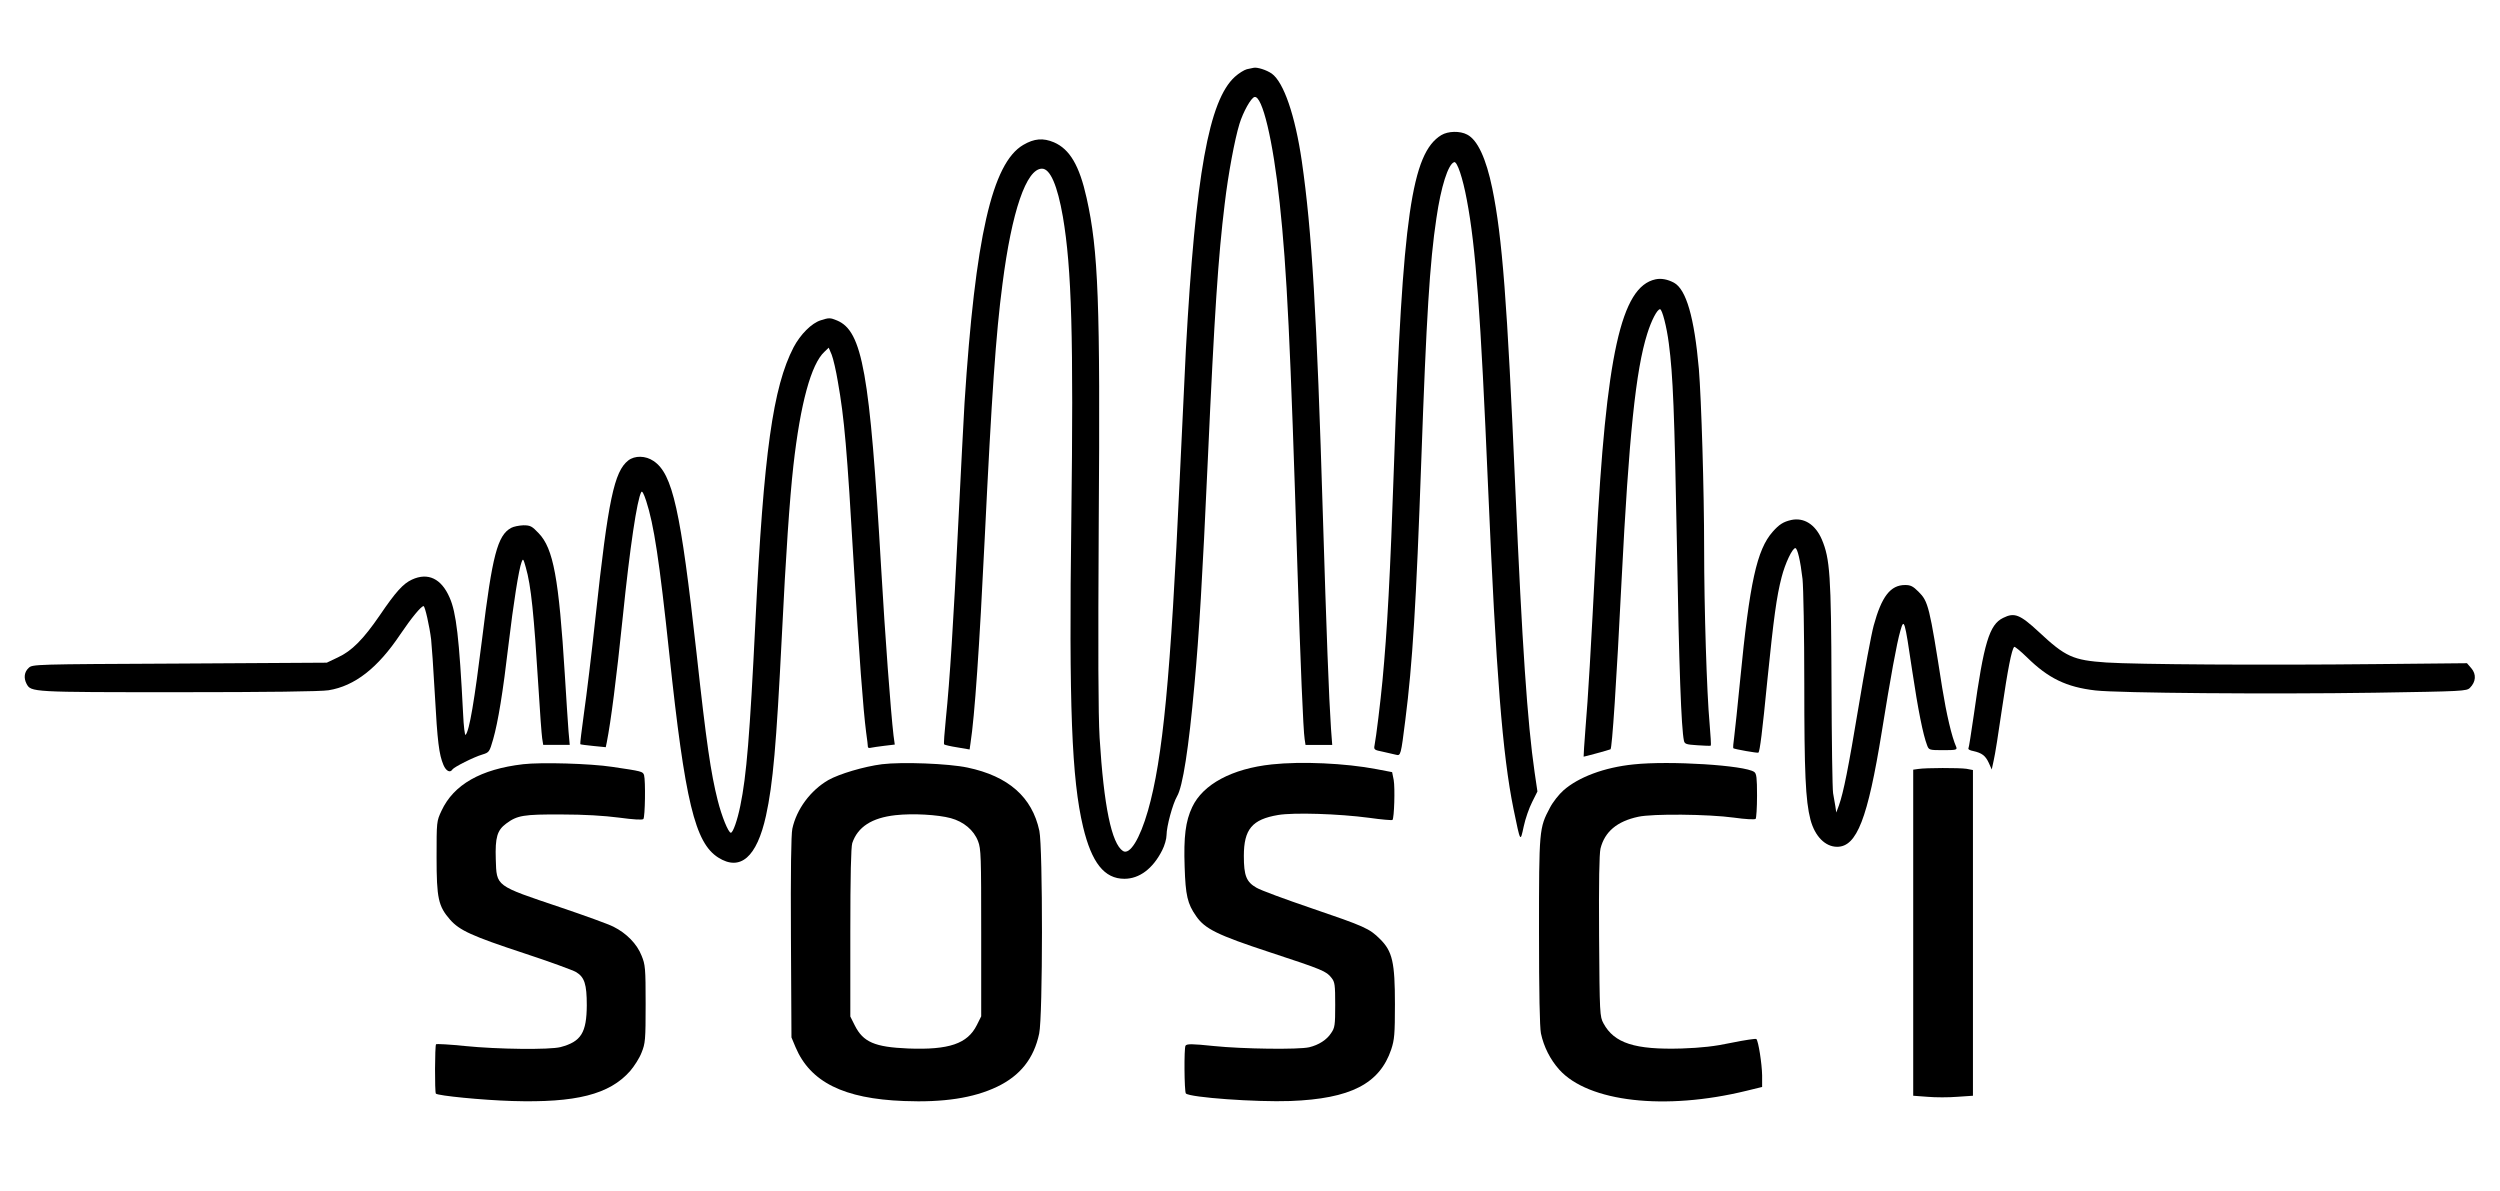 <?xml version="1.0" standalone="no"?>
<!DOCTYPE svg PUBLIC "-//W3C//DTD SVG 20010904//EN"
 "http://www.w3.org/TR/2001/REC-SVG-20010904/DTD/svg10.dtd">
<svg version="1.0" xmlns="http://www.w3.org/2000/svg"
 width="1423pt" height="678pt" viewBox="0 0 1423 678"
 preserveAspectRatio="xMidYMid meet">

<g transform="translate(0,678) scale(0.1,-0.1)"
fill="#000000" stroke="none">
<path d="M7135 6394 c-5 -1 -22 -5 -38 -8 -15 -4 -46 -23 -68 -43 -148 -134
-224 -556 -279 -1553 -5 -102 -21 -432 -35 -735 -52 -1129 -96 -1593 -181
-1890 -46 -160 -103 -253 -142 -229 -65 42 -109 256 -133 644 -8 140 -9 485
-5 1220 9 1263 -2 1553 -69 1853 -41 185 -96 278 -186 317 -62 26 -112 22
-175 -15 -177 -104 -273 -525 -334 -1470 -5 -88 -21 -392 -35 -675 -28 -576
-49 -906 -71 -1119 -8 -79 -13 -146 -10 -148 3 -3 36 -11 75 -17 l70 -12 5 35
c24 154 51 547 81 1166 40 818 63 1159 101 1448 53 415 136 657 225 657 47 0
88 -96 119 -274 50 -294 61 -684 48 -1721 -14 -1065 2 -1479 67 -1752 49 -204
121 -295 235 -295 85 0 162 57 215 162 14 27 25 66 25 87 0 49 35 178 60 221
32 54 66 270 99 637 26 282 45 597 76 1280 38 838 59 1153 96 1455 20 170 57
367 84 455 21 68 66 149 86 153 44 8 105 -245 143 -603 41 -381 61 -795 101
-2080 17 -537 33 -924 41 -972 l5 -33 76 0 76 0 -7 93 c-12 176 -26 556 -46
1207 -35 1163 -63 1626 -120 2022 -38 261 -103 450 -171 499 -30 21 -84 38
-104 33z"/>
<path d="M8204 6011 c-169 -103 -221 -464 -269 -1866 -22 -648 -39 -953 -66
-1240 -11 -117 -36 -322 -45 -367 -5 -25 -2 -27 48 -37 29 -7 62 -14 74 -17
27 -7 28 -3 53 197 41 322 62 660 91 1479 29 815 48 1126 86 1378 26 180 67
308 101 319 17 6 49 -90 72 -214 51 -267 79 -651 121 -1633 46 -1068 82 -1525
145 -1835 40 -193 38 -191 58 -99 9 43 31 106 48 139 l30 60 -16 109 c-41 283
-71 723 -110 1621 -46 1057 -74 1425 -131 1703 -35 170 -84 276 -143 306 -41
22 -109 20 -147 -3z"/>
<path d="M9423 5190 c-196 -42 -281 -427 -338 -1530 -30 -586 -46 -858 -60
-1020 -7 -91 -12 -166 -11 -167 1 -1 142 37 153 42 9 4 34 379 63 960 42 826
81 1199 146 1405 24 77 57 140 73 140 12 0 38 -100 50 -195 24 -182 32 -389
46 -1145 12 -702 25 -1046 40 -1116 4 -19 13 -22 77 -26 40 -3 75 -4 76 -2 2
1 -1 58 -7 126 -16 173 -31 662 -31 993 0 337 -16 853 -30 1025 -26 294 -72
453 -142 491 -36 19 -72 26 -105 19z"/>
<path d="M4672 4957 c-52 -16 -116 -80 -155 -154 -117 -226 -170 -600 -217
-1558 -32 -652 -51 -882 -86 -1051 -17 -84 -42 -154 -54 -154 -14 0 -52 93
-75 185 -39 155 -64 324 -120 835 -91 818 -136 1023 -245 1096 -45 31 -107 32
-144 3 -80 -63 -114 -222 -186 -889 -22 -206 -52 -453 -66 -549 -13 -95 -23
-175 -21 -177 2 -2 35 -6 74 -10 l71 -7 6 29 c23 117 54 356 91 714 41 400 81
665 105 709 5 9 14 -8 28 -50 44 -135 75 -337 132 -874 89 -838 146 -1072 278
-1156 126 -80 220 2 272 238 40 183 59 403 90 1018 23 470 45 788 66 975 40
354 101 578 177 648 l24 23 17 -40 c9 -23 25 -92 35 -153 37 -209 52 -380 91
-1048 30 -512 53 -816 70 -948 6 -40 10 -78 10 -83 0 -6 8 -8 18 -5 9 2 43 7
76 11 l59 7 -7 51 c-16 137 -48 565 -71 962 -64 1102 -106 1341 -251 1401 -38
16 -46 16 -92 1z"/>
<path d="M10195 3820 c-44 -10 -68 -25 -105 -67 -90 -102 -131 -288 -185 -843
-14 -146 -30 -292 -34 -325 -5 -33 -7 -62 -5 -64 5 -5 139 -29 143 -25 8 8 22
117 51 414 36 352 52 474 81 585 20 78 61 165 78 165 12 0 29 -72 41 -176 5
-49 10 -315 10 -594 0 -509 7 -667 35 -775 25 -95 84 -155 152 -155 112 0 174
160 254 654 50 310 85 504 106 576 21 73 24 65 67 -226 34 -227 62 -366 85
-426 10 -27 12 -28 92 -28 73 0 80 2 74 18 -26 58 -56 189 -80 337 -73 467
-79 491 -135 547 -31 31 -45 38 -76 38 -84 0 -134 -66 -179 -231 -14 -52 -52
-257 -85 -456 -60 -360 -86 -491 -113 -568 l-15 -40 -5 35 c-3 19 -9 53 -13
75 -4 22 -8 301 -9 620 -2 621 -9 715 -55 824 -37 86 -102 127 -175 111z"/>
<path d="M2909 3775 c-77 -42 -107 -157 -164 -625 -45 -361 -73 -530 -95 -553
-4 -5 -11 49 -14 120 -22 432 -39 577 -77 662 -47 108 -123 144 -214 102 -50
-23 -92 -69 -183 -203 -94 -137 -159 -203 -239 -240 l-63 -30 -838 -5 c-835
-4 -837 -4 -859 -25 -25 -23 -29 -57 -12 -90 26 -48 24 -48 866 -48 503 0 811
4 853 11 149 24 280 126 409 319 63 93 118 160 132 160 8 0 34 -115 43 -190 3
-25 13 -165 21 -311 15 -274 24 -343 49 -403 15 -35 38 -47 51 -26 9 14 122
71 170 85 39 12 41 14 62 87 28 98 56 269 88 543 27 227 58 425 74 466 8 22
10 19 24 -31 30 -104 46 -264 72 -685 8 -137 18 -267 21 -287 l6 -38 75 0 76
0 -7 78 c-3 42 -13 187 -21 322 -34 549 -65 718 -149 805 -38 40 -47 45 -87
45 -24 -1 -56 -7 -70 -15z"/>
<path d="M11402 3263 c-79 -38 -110 -143 -167 -552 -15 -102 -28 -188 -31
-192 -2 -4 10 -11 28 -14 49 -11 69 -26 88 -67 l17 -38 11 51 c7 28 28 160 47
293 33 224 55 340 70 354 3 3 36 -24 73 -60 121 -119 224 -169 389 -188 131
-15 995 -22 1590 -13 504 8 523 9 542 28 34 34 37 77 8 111 l-25 29 -509 -5
c-662 -7 -1372 -2 -1543 9 -191 13 -233 32 -386 175 -107 99 -138 111 -202 79z"/>
<path d="M2977 2430 c-240 -28 -395 -116 -464 -265 -28 -60 -28 -61 -28 -265
0 -234 10 -278 77 -355 54 -61 124 -93 418 -190 146 -48 280 -97 299 -108 48
-29 61 -69 61 -189 -1 -156 -32 -207 -149 -238 -62 -16 -357 -13 -544 6 -87 9
-161 13 -165 10 -7 -7 -8 -273 -1 -281 13 -12 265 -37 434 -42 363 -11 554 37
672 171 23 27 53 73 65 105 21 52 23 71 23 276 0 204 -2 224 -23 275 -26 67
-86 128 -160 165 -29 15 -165 64 -301 110 -374 126 -364 118 -369 274 -4 125
8 165 59 203 63 47 99 53 314 52 131 0 244 -7 329 -18 81 -11 132 -14 138 -8
10 10 13 219 4 250 -7 21 -12 22 -181 47 -125 19 -405 27 -508 15z"/>
<path d="M5020 2430 c-102 -13 -243 -55 -305 -90 -102 -59 -181 -166 -205
-277 -7 -32 -10 -244 -8 -618 l3 -570 23 -55 c84 -199 274 -294 617 -307 225
-9 396 17 530 81 132 63 210 161 240 303 21 98 21 1057 1 1154 -41 192 -176
311 -409 360 -108 23 -372 33 -487 19z m392 -307 c73 -20 131 -68 155 -131 17
-43 18 -86 18 -522 l0 -475 -25 -50 c-53 -106 -158 -142 -391 -133 -190 8
-256 36 -304 132 l-25 50 0 476 c0 330 4 487 11 511 31 92 111 144 246 159 99
11 241 3 315 -17z"/>
<path d="M7239 2429 c-226 -24 -392 -113 -453 -243 -38 -80 -49 -169 -43 -340
5 -162 16 -210 65 -280 50 -73 121 -108 419 -206 304 -100 322 -108 352 -146
19 -24 21 -40 21 -154 0 -115 -2 -130 -23 -160 -25 -39 -71 -68 -125 -81 -60
-14 -378 -10 -543 7 -126 13 -153 13 -161 2 -9 -13 -7 -262 2 -272 23 -23 400
-50 595 -43 342 13 508 98 574 294 18 55 21 86 21 257 0 238 -14 301 -85 371
-60 60 -87 72 -392 176 -147 50 -288 102 -311 116 -58 33 -72 69 -72 181 0
152 47 208 195 233 89 15 345 7 518 -16 70 -10 130 -15 133 -12 10 10 15 182
7 227 l-9 45 -89 17 c-178 34 -428 45 -596 27z"/>
<path d="M9298 2429 c-166 -17 -313 -72 -399 -148 -25 -22 -60 -66 -77 -99
-61 -115 -62 -123 -62 -704 0 -349 4 -545 11 -580 16 -76 53 -149 104 -206
166 -185 603 -234 1065 -121 l90 22 0 66 c-1 65 -21 196 -33 207 -3 3 -66 -6
-139 -21 -98 -21 -173 -29 -285 -33 -267 -8 -385 30 -446 143 -21 39 -22 51
-25 495 -2 310 1 469 8 500 24 96 94 155 215 181 82 18 398 15 545 -5 63 -9
118 -12 123 -7 4 4 8 64 8 132 0 102 -3 126 -16 135 -52 38 -481 65 -687 43z"/>
<path d="M10918 2403 l-28 -4 0 -928 0 -928 81 -6 c45 -4 122 -4 170 0 l89 6
0 927 0 927 -37 7 c-41 6 -230 6 -275 -1z"/>
</g>
</svg>
